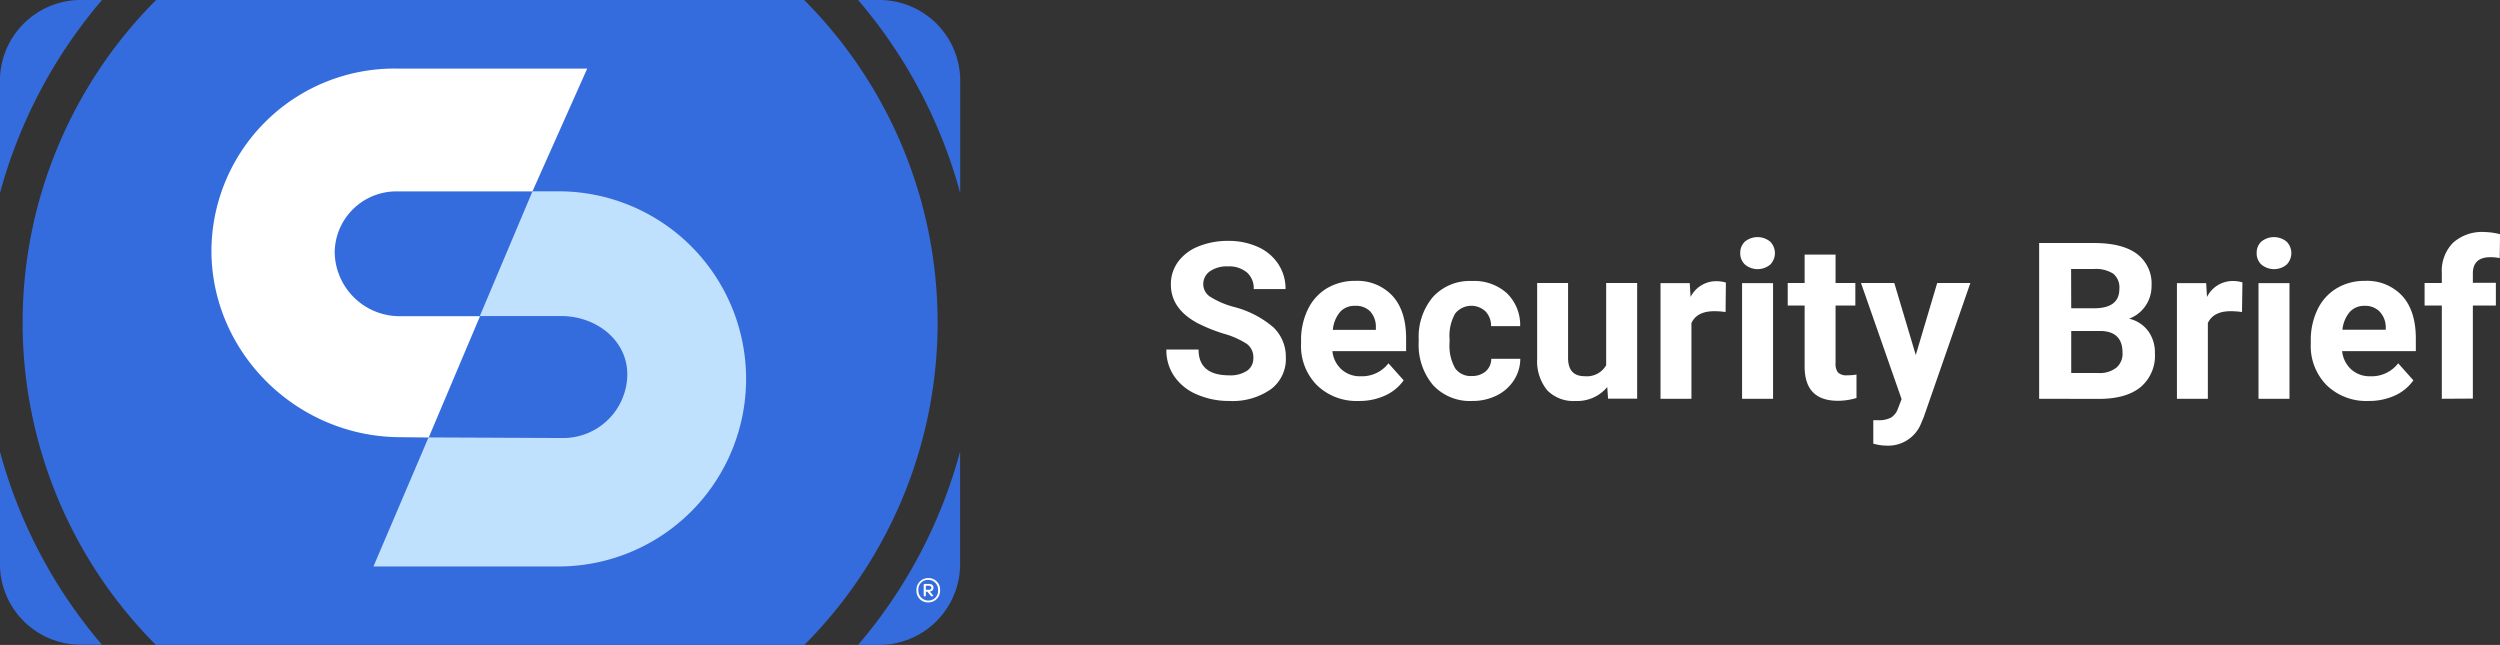 <svg id="Layer_1" data-name="Layer 1" xmlns="http://www.w3.org/2000/svg" viewBox="0 0 410.76 105.96"><rect x="0" y="0" width="410.76" height="105.96" fill="#333333" stroke="none"/><defs><style>.cls-1{fill:#356cdd;}.cls-2{fill:#fff;}.cls-3{fill:#c0e1fe;}</style></defs><path class="cls-1" d="M329.13,238.8H222.66a75,75,0,0,0,0,106H329.13a75,75,0,0,0,0-106Z" transform="translate(-197.01 -238.8)"/><path class="cls-1" d="M354.78,270.54V252.05a13.29,13.29,0,0,0-13.25-13.25H338A81.63,81.63,0,0,1,354.78,270.54Z" transform="translate(-197.01 -238.8)"/><path class="cls-1" d="M197,313v18.49a13.28,13.28,0,0,0,13.25,13.24h3.51A81.52,81.52,0,0,1,197,313Z" transform="translate(-197.01 -238.8)"/><path class="cls-1" d="M213.77,238.8h-3.51A13.29,13.29,0,0,0,197,252.05v18.49A81.63,81.63,0,0,1,213.77,238.8Z" transform="translate(-197.01 -238.8)"/><path class="cls-1" d="M338,344.76h3.51a13.29,13.29,0,0,0,13.25-13.24V313A81.52,81.52,0,0,1,338,344.76Z" transform="translate(-197.01 -238.8)"/><path class="cls-2" d="M275.84,290.75H262.4A10.68,10.68,0,0,1,252,280.25a10.13,10.13,0,0,1,10.41-10l22.08,0,9-20.18-31.18,0a30.06,30.06,0,0,0-30.56,30c.06,16.64,13.91,30.39,30.78,30.56l4.92.05,8.42-19.91Z" transform="translate(-197.01 -238.8)"/><path class="cls-2" d="M349.53,333.78a1.89,1.89,0,0,1,1.94,2,1.92,1.92,0,0,1-1.94,2,1.88,1.88,0,0,1-1.94-2A1.92,1.92,0,0,1,349.53,333.78Zm0,3.69a1.58,1.58,0,0,0,1.61-1.7,1.62,1.62,0,0,0-1.63-1.7,1.58,1.58,0,0,0-1.61,1.69A1.63,1.63,0,0,0,349.54,337.47Zm-.75-2.53a.18.18,0,0,1,.19-.2h.62c.51,0,.79.2.79.63a.59.59,0,0,1-.61.61l.57.66s-.06.15-.19.15a.29.29,0,0,1-.24-.13l-.52-.65h-.26v.61c0,.1-.05.17-.15.17h-.05c-.1,0-.15-.07-.15-.19Zm.82.77c.28,0,.43-.13.43-.34s-.16-.33-.45-.33h-.45v.67Z" transform="translate(-197.01 -238.8)"/><path class="cls-3" d="M275.85,290.73h13.37c5.7,0,10.87,3.92,10.86,9.62a10.54,10.54,0,0,1-10.47,10.42l-22.19-.1-9.05,21.2,30.84,0a30.82,30.82,0,0,0,.22-61.63H284.5l-8.61,20.39Z" transform="translate(-197.01 -238.8)"/><path class="cls-2" d="M402.94,297.61a2.71,2.71,0,0,0-1.06-2.3,13.77,13.77,0,0,0-3.79-1.68,26.78,26.78,0,0,1-4.34-1.75q-4.37-2.36-4.36-6.35a6.19,6.19,0,0,1,1.17-3.7,7.58,7.58,0,0,1,3.35-2.54,12.65,12.65,0,0,1,4.92-.91,11.53,11.53,0,0,1,4.88,1,7.75,7.75,0,0,1,3.33,2.81,7.31,7.31,0,0,1,1.19,4.11H403a3.44,3.44,0,0,0-1.11-2.73,4.52,4.52,0,0,0-3.11-1,4.85,4.85,0,0,0-3,.82,2.58,2.58,0,0,0-1.07,2.15,2.46,2.46,0,0,0,1.26,2.09,14.08,14.08,0,0,0,3.7,1.58,16.11,16.11,0,0,1,6.55,3.36,6.7,6.7,0,0,1,2.06,5,6.18,6.18,0,0,1-2.51,5.22,11,11,0,0,1-6.77,1.89,13.09,13.09,0,0,1-5.38-1.09,8.45,8.45,0,0,1-3.7-3,7.56,7.56,0,0,1-1.27-4.36h5.29c0,2.83,1.68,4.24,5.06,4.24a4.91,4.91,0,0,0,2.93-.77A2.47,2.47,0,0,0,402.94,297.61Z" transform="translate(-197.01 -238.8)"/><path class="cls-2" d="M420.22,304.68a9.33,9.33,0,0,1-6.81-2.57,9.13,9.13,0,0,1-2.63-6.84v-.49a11.51,11.51,0,0,1,1.11-5.13,8.14,8.14,0,0,1,3.13-3.48,8.88,8.88,0,0,1,4.64-1.22,7.88,7.88,0,0,1,6.14,2.46q2.24,2.46,2.24,7v2.08H415.93a4.67,4.67,0,0,0,1.49,3,4.47,4.47,0,0,0,3.13,1.13,5.48,5.48,0,0,0,4.59-2.13l2.5,2.8a7.59,7.59,0,0,1-3.1,2.52A10.19,10.19,0,0,1,420.22,304.68Zm-.58-15.63a3.16,3.16,0,0,0-2.45,1A5.34,5.34,0,0,0,416,293h7.07v-.4a3.73,3.73,0,0,0-.92-2.62A3.24,3.24,0,0,0,419.64,289.05Z" transform="translate(-197.01 -238.8)"/><path class="cls-2" d="M438.83,300.58a3.37,3.37,0,0,0,2.29-.77,2.7,2.7,0,0,0,.91-2.06h4.77a6.5,6.5,0,0,1-1.06,3.54,7,7,0,0,1-2.84,2.5,8.88,8.88,0,0,1-4,.89,8.25,8.25,0,0,1-6.43-2.6,10.25,10.25,0,0,1-2.36-7.16v-.33a10.16,10.16,0,0,1,2.34-7,8.19,8.19,0,0,1,6.42-2.62,8,8,0,0,1,5.72,2,7.26,7.26,0,0,1,2.19,5.41H442a3.43,3.43,0,0,0-.91-2.41,3.4,3.4,0,0,0-5,.36,7.43,7.43,0,0,0-.91,4.2v.53a7.53,7.53,0,0,0,.9,4.22A3.1,3.1,0,0,0,438.83,300.58Z" transform="translate(-197.01 -238.8)"/><path class="cls-2" d="M461.09,302.39a6.4,6.4,0,0,1-5.21,2.29,6,6,0,0,1-4.66-1.76,7.55,7.55,0,0,1-1.65-5.15V285.3h5.08v12.31c0,2,.91,3,2.71,3a3.66,3.66,0,0,0,3.55-1.8V285.3H466v19h-4.78Z" transform="translate(-197.01 -238.8)"/><path class="cls-2" d="M480.53,290.07a12.79,12.79,0,0,0-1.83-.14q-2.88,0-3.78,1.95v12.44h-5.08v-19h4.8l.14,2.27A4.72,4.72,0,0,1,479,285a5.39,5.39,0,0,1,1.58.23Z" transform="translate(-197.01 -238.8)"/><path class="cls-2" d="M482.94,280.38a2.49,2.49,0,0,1,.76-1.88,3.29,3.29,0,0,1,4.16,0,2.69,2.69,0,0,1,0,3.78,3.25,3.25,0,0,1-4.13,0A2.49,2.49,0,0,1,482.94,280.38Zm5.39,23.94h-5.09v-19h5.09Z" transform="translate(-197.01 -238.8)"/><path class="cls-2" d="M498.6,280.63v4.67h3.25V289H498.6v9.49A2.24,2.24,0,0,0,499,300a2,2,0,0,0,1.55.46,8.25,8.25,0,0,0,1.49-.12v3.85a10.57,10.57,0,0,1-3.07.46q-5.34,0-5.45-5.4V289h-2.78V285.3h2.78v-4.67Z" transform="translate(-197.01 -238.8)"/><path class="cls-2" d="M511.78,297.13l3.52-11.83h5.45l-7.65,22-.42,1a5.8,5.8,0,0,1-5.63,3.72,8.17,8.17,0,0,1-2.25-.33v-3.85l.78,0a4.19,4.19,0,0,0,2.15-.44,2.85,2.85,0,0,0,1.12-1.46l.6-1.56-6.67-19.08h5.47Z" transform="translate(-197.01 -238.8)"/><path class="cls-2" d="M532.05,304.32V278.73h9c3.1,0,5.46.59,7.06,1.78a6.1,6.1,0,0,1,2.41,5.23,5.76,5.76,0,0,1-1,3.32,5.61,5.61,0,0,1-2.69,2.1,5.44,5.44,0,0,1,3.11,2,5.93,5.93,0,0,1,1.13,3.66,6.74,6.74,0,0,1-2.36,5.59c-1.57,1.27-3.8,1.91-6.71,1.93Zm5.27-14.87h3.91q4-.06,4-3.18a2.94,2.94,0,0,0-1-2.5A5.33,5.33,0,0,0,541,283h-3.7Zm0,3.73v6.91h4.52a4.38,4.38,0,0,0,2.91-.89,3,3,0,0,0,1-2.45c0-2.35-1.22-3.54-3.64-3.57Z" transform="translate(-197.01 -238.8)"/><path class="cls-2" d="M565.38,290.07a12.79,12.79,0,0,0-1.83-.14q-2.88,0-3.78,1.95v12.44h-5.08v-19h4.8l.14,2.27a4.72,4.72,0,0,1,4.24-2.62,5.39,5.39,0,0,1,1.58.23Z" transform="translate(-197.01 -238.8)"/><path class="cls-2" d="M567.79,280.38a2.49,2.49,0,0,1,.76-1.88,3.29,3.29,0,0,1,4.16,0,2.69,2.69,0,0,1,0,3.78,3.25,3.25,0,0,1-4.13,0A2.49,2.49,0,0,1,567.79,280.38Zm5.39,23.94h-5.09v-19h5.09Z" transform="translate(-197.01 -238.8)"/><path class="cls-2" d="M586.12,304.68a9.33,9.33,0,0,1-6.81-2.57,9.13,9.13,0,0,1-2.63-6.84v-.49a11.51,11.51,0,0,1,1.11-5.13,8.17,8.17,0,0,1,3.14-3.48,8.82,8.82,0,0,1,4.63-1.22,7.88,7.88,0,0,1,6.14,2.46c1.5,1.64,2.24,4,2.24,7v2.08H581.83a4.72,4.72,0,0,0,1.49,3,4.48,4.48,0,0,0,3.14,1.13,5.47,5.47,0,0,0,4.58-2.13l2.5,2.8a7.56,7.56,0,0,1-3.09,2.52A10.27,10.27,0,0,1,586.12,304.68Zm-.58-15.63a3.18,3.18,0,0,0-2.45,1,5.34,5.34,0,0,0-1.21,2.93H589v-.4A3.77,3.77,0,0,0,588,290,3.28,3.28,0,0,0,585.54,289.05Z" transform="translate(-197.01 -238.8)"/><path class="cls-2" d="M598.21,304.32V289h-2.83V285.3h2.83v-1.61a6.59,6.59,0,0,1,1.84-5,7.12,7.12,0,0,1,5.14-1.77,11.61,11.61,0,0,1,2.59.36l-.06,3.93a6.74,6.74,0,0,0-1.54-.15c-1.91,0-2.87.89-2.87,2.68v1.53h3.78V289h-3.78v15.29Z" transform="translate(-197.01 -238.8)"/></svg>